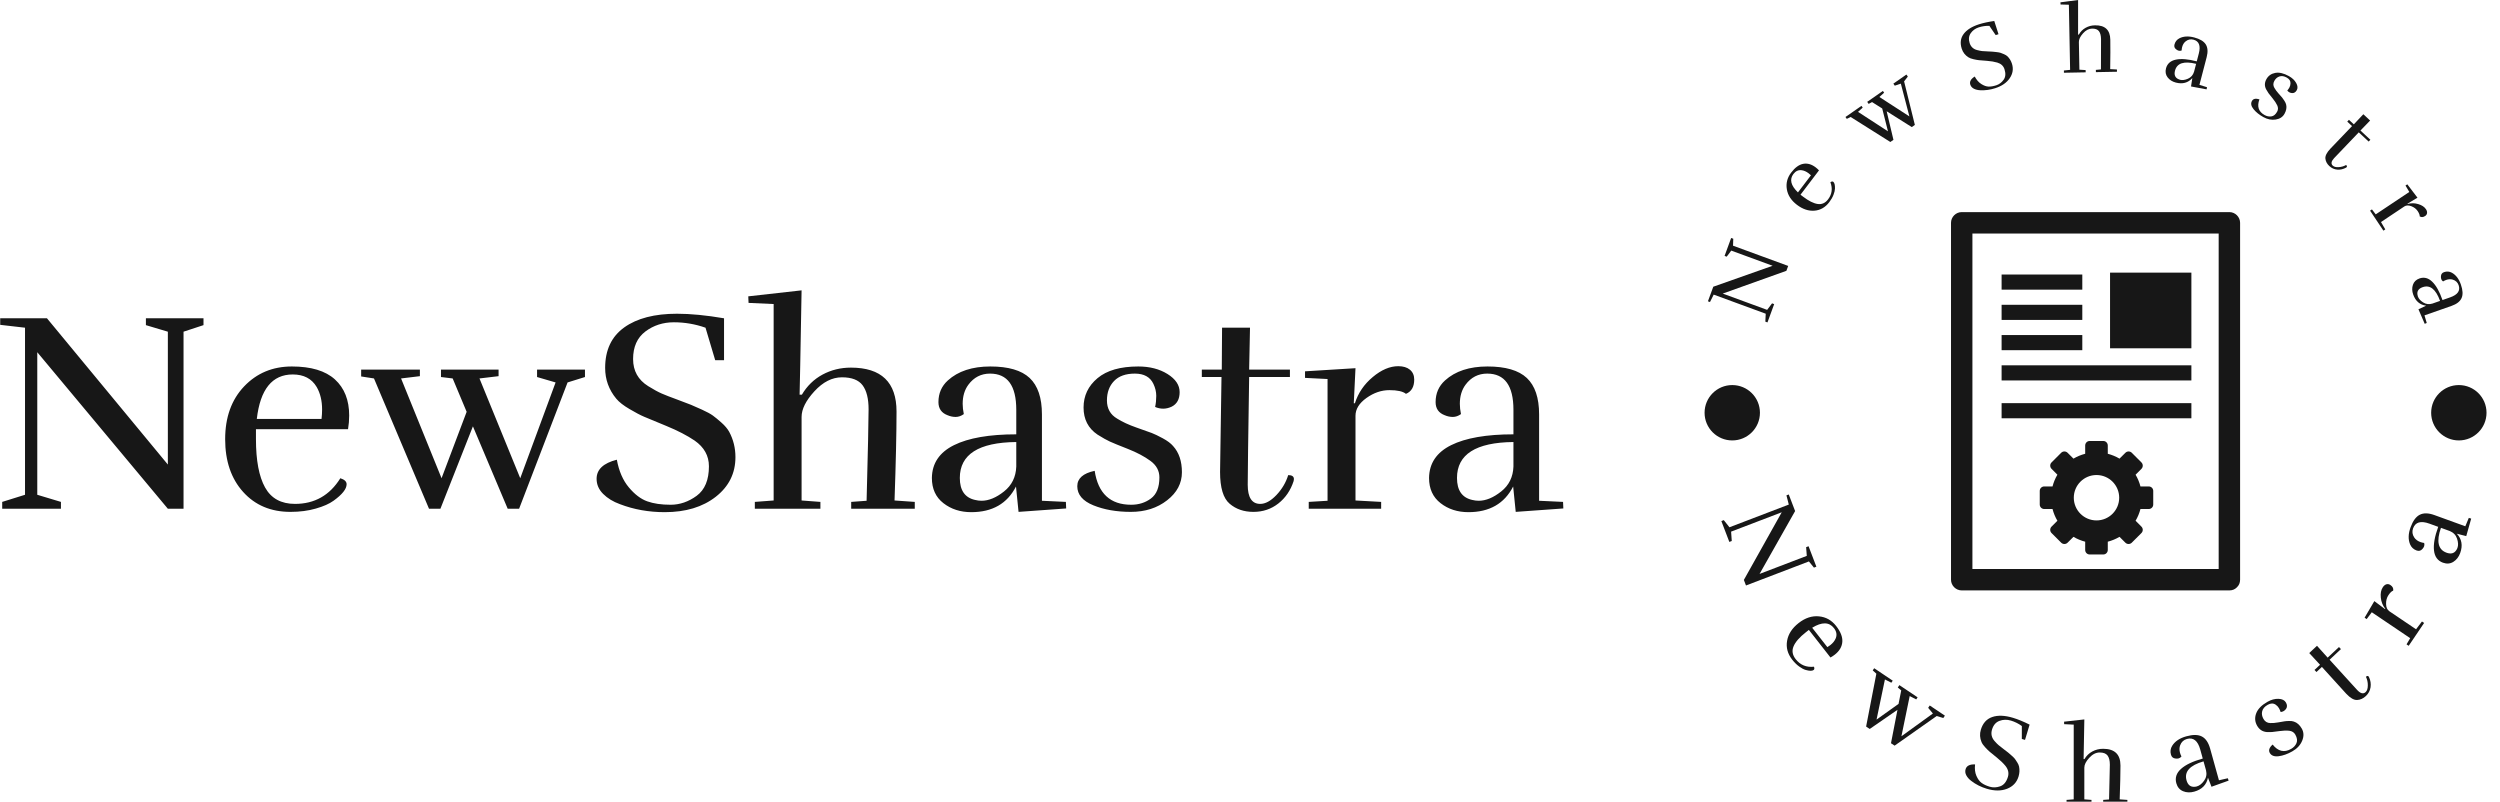 <svg xmlns="http://www.w3.org/2000/svg" version="1.1" xmlns:xlink="http://www.w3.org/1999/xlink" xmlns:svgjs="http://svgjs.dev/svgjs" width="1500" height="481" viewBox="0 0 1500 481"><g transform="matrix(1,0,0,1,-0.909,0.254)"><svg viewBox="0 0 396 127" data-background-color="#ffffff" preserveAspectRatio="xMidYMid meet" height="481" width="1500" xmlns="http://www.w3.org/2000/svg" xmlns:xlink="http://www.w3.org/1999/xlink"><g id="tight-bounds" transform="matrix(1,0,0,1,0.24,-0.067)"><svg viewBox="0 0 395.52 127.134" height="127.134" width="395.52"><g><svg viewBox="0 0 631.69 203.048" height="127.134" width="395.52"><g transform="matrix(1,0,0,1,0,73.463)"><svg viewBox="0 0 395.52 56.122" height="56.122" width="395.52"><g id="textblocktransform"><svg viewBox="0 0 395.52 56.122" height="56.122" width="395.52" id="textblock"><g><svg viewBox="0 0 395.52 56.122" height="56.122" width="395.52"><g transform="matrix(1,0,0,1,0,0)"><svg width="395.52" viewBox="1.9 -38.3 274.13 38.9" height="56.122" data-palette-color="#171717"><path d="M27.45-32.2L27.45-33.4 37.55-33.4 37.55-32.2 34.05-31.05 34.05 0 31.3 0 8.4-27.45 8.4-2.45 12.55-1.2 12.55 0 2.25 0 2.25-1.2 6.25-2.45 6.25-31.75 1.9-32.25 1.9-33.4 10.1-33.4 31.3-7.75 31.3-31.05 27.45-32.2ZM52.8 0.55Q47.65 0.55 44.5-2.95 41.35-6.45 41.35-12.2 41.35-17.95 44.67-21.45 48-24.95 53.05-24.95 58.1-24.95 60.6-22.68 63.1-20.4 63.1-16.35L63.1-16.35Q63.1-15.15 62.9-13.95L62.9-13.95 46.75-13.95 46.75-12.2Q46.75-6.6 48.35-3.73 49.95-0.85 53.6-0.85L53.6-0.85Q58.75-0.85 61.55-5.35L61.55-5.35Q62.65-5 62.65-4.3L62.65-4.3Q62.65-3.05 60.35-1.4L60.35-1.4Q59.25-0.6 57.25-0.03 55.25 0.55 52.8 0.55L52.8 0.55ZM58.35-17.4L58.35-17.4Q58.35-19.7 57.4-21.35L57.4-21.35Q56.1-23.55 53.2-23.55L53.2-23.55Q47.8-23.55 46.9-15.75L46.9-15.75 58.25-15.75Q58.35-16.6 58.35-17.4ZM65.2-23.2L65.2-24.4 75.5-24.4 75.5-23.25 72.2-22.85 79.3-5.35 83.7-17 81.25-22.85 79.2-23.1 79.2-24.4 89.3-24.4 89.3-23.25 85.95-22.85 93.1-5.35 99.3-22.15 96.05-23.1 96.05-24.4 104.45-24.4 104.45-23.1 101.4-22.15 92.9 0 90.9 0 84.8-14.45 79.1 0 77.1 0 67.45-22.85 65.2-23.2ZM127.29-26.05L125.59-31.75Q122.89-32.7 120.04-32.7 117.19-32.7 115.04-31.08 112.89-29.45 112.89-26.25L112.89-26.25Q112.89-23.15 115.54-21.5L115.54-21.5Q116.99-20.6 117.92-20.2 118.84-19.8 120.62-19.15 122.39-18.5 123.04-18.23 123.69-17.95 124.97-17.38 126.24-16.8 126.87-16.35 127.49-15.9 128.39-15.1 129.29-14.3 129.74-13.5L129.74-13.5Q130.84-11.45 130.84-9.05L130.84-9.05Q130.84-4.8 127.39-2.1 123.94 0.6 118.44 0.6L118.44 0.6Q114.24 0.6 110.59-0.8L110.59-0.8Q108.79-1.45 107.64-2.6 106.49-3.75 106.49-5.25L106.49-5.25Q106.49-7.7 110.04-8.6L110.04-8.6Q110.59-5.6 112.14-3.75 113.69-1.9 115.37-1.3 117.04-0.7 119.47-0.7 121.89-0.7 124.04-2.27 126.19-3.85 126.19-7.45L126.19-7.45Q126.19-10.2 123.69-11.95L123.69-11.95Q121.69-13.3 118.77-14.5 115.84-15.7 114.84-16.13 113.84-16.55 112.27-17.48 110.69-18.4 109.94-19.3L109.94-19.3Q107.99-21.65 107.99-24.7L107.99-24.7Q107.99-29.4 111.34-31.8 114.69-34.2 120.59-34.2L120.59-34.2Q124.14-34.2 128.84-33.4L128.84-33.4 128.84-26.05 127.29-26.05ZM151.09-24.75L151.09-24.75Q159.09-24.75 159.09-17.05L159.09-17.05Q159.09-11.5 158.74-1.45L158.74-1.45 162.29-1.2 162.29 0 151.14 0 151.14-1.2 153.84-1.4Q154.19-14.6 154.19-17.43 154.19-20.25 153.14-21.65 152.09-23.05 149.52-23.05 146.94-23.05 144.69-20.6 142.44-18.15 142.44-16.1L142.44-16.1 142.44-1.45 145.74-1.2 145.74 0 134.24 0 134.24-1.2 137.54-1.45 137.54-35.9 133.14-36.1 133.09-37.25 142.44-38.3Q142.14-21.15 142.09-20L142.09-20 142.49-20Q143.84-22.3 146.12-23.53 148.39-24.75 151.09-24.75ZM170.19-5.4L170.19-5.4Q170.19-2.15 172.84-1.55L172.84-1.55Q173.44-1.4 173.99-1.4L173.99-1.4Q175.89-1.4 177.94-3.03 179.99-4.65 180.09-7.4L180.09-7.4 180.09-11.7Q170.19-11.6 170.19-5.4ZM172.19 0.6L172.19 0.6Q169.34 0.6 167.31-0.98 165.29-2.55 165.29-5.4L165.29-5.4Q165.34-9.25 169.16-11.15 172.99-13.05 180.09-13.05L180.09-13.05 180.09-17.35Q180.09-23.7 175.49-23.7L175.49-23.7Q173.14-23.7 171.69-21.75L171.69-21.75Q170.69-20.4 170.69-18.4L170.69-18.4Q170.69-17.55 170.89-16.6L170.89-16.6Q170.19-16.1 169.46-16.1 168.74-16.1 168.04-16.4L168.04-16.4Q166.44-17 166.44-18.7L166.44-18.7Q166.44-21 168.09-22.5L168.09-22.5Q170.79-24.95 175.54-24.95 180.29-24.95 182.44-22.93 184.59-20.9 184.59-16.55L184.59-16.55 184.59-1.4 188.79-1.2 188.84-0.05 180.49 0.55 180.04-3.9Q177.74 0.6 172.19 0.6ZM200.24-0.7L200.24-0.7Q202.24-0.7 203.71-1.8 205.19-2.9 205.19-5.5L205.19-5.5Q205.19-7.25 203.61-8.4 202.04-9.55 199.69-10.48 197.34-11.4 196.51-11.78 195.69-12.15 194.34-13L194.34-13Q191.89-14.65 191.89-17.75 191.89-20.85 194.34-22.9 196.79-24.95 201.49-24.95L201.49-24.95Q204.49-24.95 206.61-23.63 208.74-22.3 208.74-20.45 208.74-18.6 207.34-17.9L207.34-17.9Q206.59-17.55 205.86-17.55 205.14-17.55 204.44-17.85L204.44-17.85Q204.64-18.75 204.64-19.8 204.64-20.85 204.14-21.9L204.14-21.9Q203.29-23.7 200.89-23.7 198.49-23.7 197.24-22.4 195.99-21.1 195.99-19L195.99-19Q195.99-16.85 197.79-15.8L197.79-15.8Q199.14-14.95 201.14-14.25 203.14-13.55 203.86-13.28 204.59-13 205.79-12.35 206.99-11.7 207.59-11L207.59-11Q209.14-9.3 209.14-6.4 209.14-3.5 206.54-1.48 203.94 0.55 200.19 0.55 196.44 0.55 193.61-0.6 190.79-1.75 190.79-3.95L190.79-3.95Q190.79-6 193.84-6.65L193.84-6.65Q194.74-0.7 200.24-0.7ZM228.78-5.2L228.78-5.2Q228.78-5.05 228.73-4.85L228.73-4.85Q227.93-2.4 226.06-0.93 224.18 0.55 221.68 0.55 219.18 0.55 217.51-0.88 215.83-2.3 215.83-6.45L215.83-6.45Q215.83-7.6 216.08-23.1L216.08-23.1 212.63-23.1 212.63-24.4 216.13-24.4 216.18-31.75 221.08-31.75 220.93-24.4 228.08-24.4 228.08-23.1 220.93-23.1Q220.68-6.95 220.68-4.2L220.68-4.2Q220.68-0.85 222.88-0.85L222.88-0.85Q224.23-0.85 225.71-2.4 227.18-3.95 227.78-5.9L227.78-5.9Q228.78-5.9 228.78-5.2ZM247.08-25L247.08-25Q248.38-25 249.13-24.38 249.88-23.75 249.88-22.65L249.88-22.65Q249.88-20.75 248.43-20.15L248.43-20.15Q247.63-20.8 245.53-20.8 243.43-20.8 241.51-19.43 239.58-18.05 239.58-16.3L239.58-16.3 239.58-1.45 244.08-1.2 244.08 0 231.38 0 231.38-1.2 234.68-1.4 234.68-22.75 230.73-22.95 230.73-24.1 239.58-24.65 239.28-18.5 239.48-18.5Q240.33-21.2 242.61-23.1 244.88-25 247.08-25ZM257.38-5.4L257.38-5.4Q257.38-2.15 260.03-1.55L260.03-1.55Q260.63-1.4 261.18-1.4L261.18-1.4Q263.08-1.4 265.13-3.03 267.18-4.65 267.28-7.4L267.28-7.4 267.28-11.7Q257.38-11.6 257.38-5.4ZM259.38 0.6L259.38 0.6Q256.53 0.6 254.5-0.98 252.48-2.55 252.48-5.4L252.48-5.4Q252.53-9.25 256.35-11.15 260.18-13.05 267.28-13.05L267.28-13.05 267.28-17.35Q267.28-23.7 262.68-23.7L262.68-23.7Q260.33-23.7 258.88-21.75L258.88-21.75Q257.88-20.4 257.88-18.4L257.88-18.4Q257.88-17.55 258.08-16.6L258.08-16.6Q257.38-16.1 256.65-16.1 255.93-16.1 255.23-16.4L255.23-16.4Q253.63-17 253.63-18.7L253.63-18.7Q253.63-21 255.28-22.5L255.28-22.5Q257.98-24.95 262.73-24.95 267.48-24.95 269.63-22.93 271.78-20.9 271.78-16.55L271.78-16.55 271.78-1.4 275.98-1.2 276.03-0.05 267.68 0.55 267.23-3.9Q264.93 0.6 259.38 0.6Z" opacity="1" transform="matrix(1,0,0,1,0,0)" fill="#171717" class="wordmark-text-0" data-fill-palette-color="primary" id="text-0"></path></svg></g></svg></g></svg></g></svg></g><g transform="matrix(1,0,0,1,428.642,0)"><svg viewBox="0 0 203.048 203.048" height="203.048" width="203.048"><g><svg viewBox="0 0 203.048 203.048" height="203.048" width="203.048"><g transform="matrix(1,0,0,1,64.953,53.665)"><svg viewBox="0 0 73.143 95.718" height="95.718" width="73.143"><g><svg xmlns="http://www.w3.org/2000/svg" xmlns:xlink="http://www.w3.org/1999/xlink" version="1.1" x="0" y="0" viewBox="11.793 0 76.415 100" enable-background="new 0 0 100 100" xml:space="preserve" height="95.718" width="73.143" class="icon-cg-0" data-fill-palette-color="accent" id="cg-0"><g fill="#171717" data-fill-palette-color="accent"><g fill="#171717" data-fill-palette-color="accent"><path d="M88.208 2.83c0-1.542-1.287-2.83-2.831-2.83C61.792 0 38.208 0 14.623 0c-1.542 0-2.83 1.288-2.83 2.83 0 31.447 0 62.895 0 94.34 0 1.543 1.288 2.83 2.83 2.83 23.585 0 47.169 0 70.754 0 0.833 0 1.467-0.303 1.92-0.758 0.027-0.023 0.053-0.051 0.078-0.075 0.023-0.024 0.053-0.052 0.074-0.078 0.455-0.452 0.759-1.086 0.759-1.919C88.208 65.725 88.208 34.277 88.208 2.83zM82.547 94.34c-21.697 0-43.396 0-65.094 0 0-29.561 0-59.12 0-88.68 21.698 0 43.396 0 65.094 0C82.547 35.22 82.547 64.779 82.547 94.34z" fill="#171717" data-fill-palette-color="accent"></path></g><g fill="#171717" data-fill-palette-color="accent"><rect x="25.167" y="16.5" width="21.333" height="4" fill="#171717" data-fill-palette-color="accent"></rect></g><rect x="53.833" y="16" width="21.5" height="20" fill="#171717" data-fill-palette-color="accent"></rect><g fill="#171717" data-fill-palette-color="accent"><rect x="25.167" y="24.5" width="21.333" height="4" fill="#171717" data-fill-palette-color="accent"></rect></g><g fill="#171717" data-fill-palette-color="accent"><rect x="25.167" y="32.5" width="21.333" height="4" fill="#171717" data-fill-palette-color="accent"></rect></g><g fill="#171717" data-fill-palette-color="accent"><rect x="25.167" y="40.5" width="50.167" height="4" fill="#171717" data-fill-palette-color="accent"></rect></g><g fill="#171717" data-fill-palette-color="accent"><rect x="25.167" y="50.5" width="50.167" height="4" fill="#171717" data-fill-palette-color="accent"></rect></g><path d="M64.05 72.516h-2.18c-0.284-1.094-0.724-2.145-1.287-3.1l1.546-1.549c0.469-0.469 0.469-1.23 0-1.699l-2.545-2.547c-0.469-0.469-1.229-0.469-1.697 0l-1.554 1.546c-0.954-0.563-2.005-1.003-3.099-1.287V61.7c0-0.663-0.521-1.2-1.186-1.2h-3.6c-0.663 0-1.186 0.537-1.186 1.2v2.18c-1.092 0.284-2.144 0.722-3.098 1.286l-1.55-1.545c-0.469-0.469-1.23-0.469-1.699 0l-2.546 2.545c-0.469 0.469-0.469 1.229 0 1.697l1.546 1.553c-0.565 0.955-1.003 2.006-1.287 3.1h-2.18c-0.663 0-1.2 0.521-1.2 1.186v3.6c0 0.663 0.537 1.186 1.2 1.186h2.18c0.284 1.094 0.722 2.145 1.287 3.1l-1.546 1.549c-0.469 0.469-0.469 1.23 0 1.699l2.545 2.546c0.469 0.47 1.229 0.47 1.697 0.001l1.553-1.546c0.954 0.563 2.006 1.003 3.098 1.287v2.181c0 0.662 0.522 1.199 1.186 1.199h3.6c0.663 0 1.186-0.537 1.186-1.199v-2.181c1.094-0.284 2.145-0.724 3.1-1.287l1.549 1.546c0.469 0.469 1.23 0.469 1.699 0l2.546-2.545c0.47-0.469 0.47-1.229 0.001-1.697l-1.546-1.554c0.563-0.954 1.003-2.005 1.287-3.099h2.18c0.663 0 1.2-0.521 1.2-1.186v-3.6C65.25 73.037 64.713 72.516 64.05 72.516zM50.25 81.5c-3.314 0-6-2.688-6-6 0-3.314 2.686-6 6-6 3.313 0 6 2.686 6 6C56.25 78.813 53.563 81.5 50.25 81.5z" fill="#171717" data-fill-palette-color="accent"></path></g></svg></g></svg></g><g id="text-0"><path d="M8.198 64.942l-0.536-0.197 1.664-4.536 0.536 0.197-0.059 1.76 13.952 5.118-0.455 1.238-16.106 5.758 11.235 4.122 1.245-1.651 0.535 0.197-1.698 4.629-0.536-0.197 0.098-2.008-13.166-4.83-0.94 1.877-0.518-0.189 1.353-3.687 15.015-5.299-10.468-3.84z" fill="#171717" data-fill-palette-color="accent"></path><path d="M34.15 51.153c-0.996 1.311-2.242 2.029-3.737 2.153-1.501 0.121-2.98-0.373-4.437-1.48-1.463-1.111-2.317-2.427-2.562-3.948-0.249-1.516 0.114-2.916 1.091-4.201 0.972-1.28 1.988-2.02 3.046-2.222 1.064-0.197 2.111 0.096 3.14 0.878v0c0.303 0.23 0.589 0.488 0.858 0.775v0l-4.68 6.159 0.667 0.506c1.421 1.08 2.652 1.693 3.692 1.842 1.041 0.148 1.915-0.243 2.621-1.173v0c0.992-1.306 1.186-2.749 0.582-4.328v0c0.303-0.215 0.544-0.254 0.721-0.12v0c0.319 0.242 0.465 0.814 0.439 1.717v0c-0.011 0.437-0.135 0.964-0.374 1.582-0.239 0.618-0.594 1.238-1.067 1.86zM28.916 43.84v0c-0.585-0.445-1.18-0.703-1.784-0.775v0c-0.809-0.096-1.493 0.225-2.053 0.961v0c-1.04 1.369-0.657 2.92 1.148 4.655v0l3.287-4.326c-0.194-0.189-0.393-0.361-0.598-0.515z" fill="#171717" data-fill-palette-color="accent"></path><path d="M38.583 30.077l-0.332-0.476 4.046-2.818 0.315 0.452-1.188 1.067 7.581 4.925-1.461-5.782-2.567-1.618-0.867 0.46-0.36-0.517 3.965-2.762 0.315 0.452-1.204 1.079 7.597 4.914-2.165-8.29-1.534 0.517-0.36-0.517 3.302-2.301 0.36 0.517-0.944 1.21 2.723 11.02-0.783 0.545-6.353-4.006 1.718 7.235-0.784 0.546-10.044-6.328z" fill="#171717" data-fill-palette-color="accent"></path><path d="M76.258 8.883l-1.602-2.348c-0.917-0.022-1.806 0.105-2.668 0.381-0.868 0.279-1.548 0.769-2.039 1.472-0.497 0.704-0.59 1.54-0.28 2.509v0c0.303 0.943 0.938 1.535 1.904 1.776v0c0.526 0.134 0.949 0.219 1.271 0.253 0.319 0.028 0.783 0.055 1.39 0.081 0.599 0.021 1.013 0.043 1.241 0.066 0.22 0.019 0.551 0.054 0.995 0.104 0.443 0.05 0.784 0.113 1.022 0.189 0.232 0.077 0.524 0.193 0.877 0.349 0.353 0.155 0.636 0.33 0.85 0.522v0c0.532 0.518 0.915 1.143 1.149 1.874v0c0.415 1.293 0.23 2.517-0.556 3.673-0.78 1.153-2.007 1.999-3.682 2.536v0c-1.274 0.409-2.536 0.58-3.784 0.513v0c-0.608-0.025-1.142-0.154-1.601-0.385-0.462-0.237-0.766-0.584-0.913-1.04v0c-0.239-0.743 0.135-1.425 1.121-2.045v0c0.462 0.858 1.02 1.492 1.675 1.902 0.649 0.412 1.256 0.627 1.82 0.645 0.57 0.017 1.224-0.093 1.961-0.33 0.737-0.237 1.353-0.7 1.848-1.39 0.503-0.685 0.579-1.575 0.229-2.668v0c-0.269-0.837-0.87-1.399-1.803-1.685v0c-0.738-0.218-1.609-0.365-2.612-0.442-1.005-0.084-1.681-0.139-2.028-0.165-0.348-0.033-0.805-0.114-1.369-0.242-0.571-0.127-1.013-0.291-1.327-0.494v0c-0.822-0.521-1.382-1.244-1.679-2.169v0c-0.46-1.43-0.298-2.675 0.486-3.732 0.785-1.052 2.074-1.865 3.867-2.442v0c1.074-0.345 2.366-0.626 3.875-0.841v0l1.074 3.344z" fill="#171717" data-fill-palette-color="accent"></path><path d="M101.36 6.406v0c2.552-0.048 3.851 1.158 3.897 3.618v0c0.033 1.771 0.024 4.258-0.027 7.461v0l1.705 0.096 0.011 0.571-5.333 0.1-0.011-0.57 1.287-0.123c0.032-4.213 0.04-6.769 0.023-7.668-0.017-0.905-0.197-1.578-0.54-2.018-0.343-0.44-0.924-0.652-1.744-0.636-0.827 0.016-1.59 0.42-2.29 1.214-0.7 0.794-1.044 1.519-1.032 2.175v0l0.132 7.006 1.576 0.098 0.011 0.571-5.5 0.104-0.011-0.571 1.572-0.158-0.311-16.48-2.107-0.059-0.03-0.551 4.467-0.586c0.005 5.473 0.004 8.393-0.002 8.76v0l0.187-0.003c0.419-0.743 0.986-1.315 1.7-1.716 0.721-0.407 1.511-0.619 2.37-0.635z" fill="#171717" data-fill-palette-color="accent"></path><path d="M121.629 17.87v0c-0.262 1.003-0.011 1.706 0.752 2.108v0c0.179 0.094 0.351 0.163 0.515 0.206v0c0.59 0.154 1.265 0.062 2.025-0.275 0.766-0.336 1.275-0.925 1.529-1.767v0l0.52-1.99c-3.062-0.765-4.842-0.193-5.341 1.718zM121.827 20.891v0c-0.882-0.23-1.572-0.668-2.068-1.312-0.501-0.653-0.636-1.42-0.406-2.303v0c0.329-1.182 1.16-1.911 2.494-2.187 1.335-0.282 3.097-0.137 5.287 0.434v0l0.519-1.99c0.512-1.962 0.057-3.128-1.364-3.499v0c-0.724-0.189-1.386-0.04-1.989 0.447v0c-0.42 0.338-0.711 0.815-0.871 1.431v0c-0.068 0.26-0.109 0.548-0.124 0.862v0c-0.256 0.096-0.498 0.114-0.726 0.055-0.222-0.058-0.429-0.163-0.62-0.314v0c-0.447-0.313-0.603-0.73-0.467-1.251v0c0.186-0.711 0.593-1.232 1.222-1.563v0c1.035-0.537 2.286-0.614 3.752-0.231 1.466 0.383 2.448 0.971 2.947 1.766 0.502 0.802 0.579 1.873 0.229 3.213v0l-1.832 7.018 1.917 0.602-0.11 0.541-3.938-0.733 0.33-2.121c-1.074 1.205-2.468 1.583-4.182 1.135z" fill="#171717" data-fill-palette-color="accent"></path><path d="M144.295 29.11v0c0.556 0.309 1.127 0.423 1.712 0.343 0.576-0.078 1.065-0.478 1.466-1.201v0c0.274-0.493 0.282-1.022 0.024-1.585-0.267-0.561-0.655-1.151-1.166-1.773-0.511-0.621-0.853-1.051-1.028-1.291-0.172-0.231-0.379-0.567-0.622-1.009v0c-0.434-0.841-0.41-1.695 0.07-2.561 0.481-0.866 1.224-1.395 2.232-1.586 0.998-0.189 2.151 0.079 3.458 0.805v0c0.838 0.465 1.453 1.046 1.846 1.744 0.387 0.695 0.437 1.301 0.151 1.817-0.287 0.516-0.679 0.764-1.178 0.743v0c-0.266-0.02-0.5-0.086-0.7-0.198-0.201-0.111-0.376-0.261-0.527-0.45v0c0.197-0.221 0.377-0.477 0.54-0.77 0.162-0.293 0.253-0.625 0.272-0.997v0c0.045-0.635-0.268-1.139-0.94-1.511-0.671-0.372-1.281-0.471-1.829-0.295-0.55 0.167-0.988 0.543-1.312 1.129v0c-0.334 0.602-0.333 1.188 0.003 1.757v0c0.248 0.445 0.596 0.92 1.045 1.424 0.454 0.507 0.761 0.854 0.92 1.04 0.156 0.192 0.351 0.469 0.585 0.831 0.237 0.371 0.384 0.701 0.442 0.988v0c0.166 0.715 0.025 1.477-0.424 2.286-0.449 0.809-1.191 1.294-2.226 1.455-1.038 0.167-2.082-0.041-3.131-0.624-1.044-0.579-1.873-1.249-2.486-2.01-0.608-0.757-0.741-1.443-0.401-2.057v0c0.318-0.574 0.951-0.714 1.899-0.42v0c-0.668 1.798-0.233 3.124 1.305 3.976z" fill="#171717" data-fill-palette-color="accent"></path><path d="M165.043 42.314v0c-0.031 0.034-0.076 0.068-0.136 0.102v0c-0.719 0.397-1.458 0.566-2.217 0.505-0.759-0.061-1.429-0.361-2.01-0.902-0.586-0.545-0.92-1.169-1.001-1.872-0.081-0.693 0.33-1.525 1.233-2.495v0c0.25-0.269 2.087-2.185 5.509-5.749v0l-1.211-1.126 0.429-0.461 1.232 1.146 2.408-2.559 1.715 1.595-2.444 2.525 2.508 2.333-0.429 0.461-2.508-2.332c-3.565 3.717-5.647 5.898-6.246 6.541v0c-0.728 0.783-0.836 1.414-0.321 1.892v0c0.317 0.295 0.816 0.418 1.496 0.371 0.681-0.039 1.303-0.221 1.867-0.548v0c0.235 0.219 0.277 0.41 0.126 0.573z" fill="#171717" data-fill-palette-color="accent"></path><path d="M185.111 52.914v0c0.229 0.344 0.325 0.67 0.287 0.979-0.029 0.311-0.188 0.563-0.478 0.757v0c-0.508 0.339-0.97 0.367-1.386 0.085v0c0.033-0.329-0.137-0.772-0.508-1.33-0.371-0.557-0.911-0.97-1.619-1.238-0.704-0.264-1.288-0.241-1.752 0.068v0l-5.911 3.943 1.089 1.864-0.475 0.317-3.374-5.06 0.474-0.317 0.956 1.256 8.498-5.669-0.966-1.626 0.458-0.306 2.575 3.381-2.53 1.51 0.054 0.082c0.864-0.253 1.75-0.244 2.656 0.027 0.912 0.267 1.562 0.693 1.952 1.277z" fill="#171717" data-fill-palette-color="accent"></path><path d="M184.285 72.659v0c-0.978 0.342-1.422 0.943-1.33 1.8v0c0.022 0.201 0.061 0.382 0.117 0.543v0c0.202 0.576 0.654 1.085 1.358 1.526 0.706 0.448 1.479 0.542 2.319 0.283v0l1.942-0.679c-1.074-2.968-2.542-4.125-4.406-3.473zM181.888 74.509v0c-0.301-0.861-0.323-1.677-0.065-2.448 0.262-0.78 0.824-1.321 1.685-1.622v0c1.164-0.387 2.233-0.104 3.206 0.848 0.979 0.95 1.842 2.493 2.59 4.63v0l1.941-0.68c1.913-0.67 2.627-1.698 2.142-3.085v0c-0.247-0.706-0.741-1.173-1.481-1.4v0c-0.515-0.16-1.073-0.135-1.673 0.075v0c-0.254 0.089-0.516 0.215-0.785 0.379v0c-0.222-0.159-0.372-0.349-0.45-0.572-0.076-0.217-0.104-0.447-0.085-0.69v0c0.011-0.546 0.27-0.908 0.777-1.085v0c0.694-0.243 1.353-0.196 1.979 0.141v0c1.023 0.559 1.785 1.554 2.285 2.985 0.501 1.43 0.56 2.574 0.179 3.43-0.385 0.865-1.231 1.526-2.538 1.983v0l-6.846 2.397 0.571 1.927-0.511 0.21-1.589-3.677 1.944-0.91c-1.599-0.219-2.691-1.164-3.276-2.836z" fill="#171717" data-fill-palette-color="accent"></path><path d="M28.295 138.442l0.616-0.235 1.978 5.175-0.616 0.235-1.273-1.567-15.921 6.087-0.538-1.406 9.585-17.119-12.814 4.899 0.169 2.369-0.616 0.236-2.017-5.277 0.616-0.235 1.427 1.804 15.02-5.743-0.597-2.332 0.588-0.225 1.606 4.201-8.996 15.903 11.95-4.568z" fill="#171717" data-fill-palette-color="accent"></path><path d="M24.772 166.9c-1.161-1.483-1.591-3.075-1.29-4.777 0.295-1.698 1.27-3.194 2.923-4.488 1.658-1.298 3.367-1.861 5.126-1.69 1.761 0.163 3.211 0.973 4.352 2.43 1.141 1.457 1.664 2.801 1.57 4.032-0.094 1.232-0.724 2.305-1.892 3.219v0c-0.346 0.271-0.714 0.514-1.105 0.728v0l-5.466-6.981-0.759 0.594c-1.612 1.262-2.649 2.449-3.112 3.561-0.472 1.111-0.295 2.193 0.531 3.247v0c1.161 1.483 2.705 2.119 4.632 1.91v0c0.149 0.392 0.122 0.667-0.079 0.824v0c-0.362 0.283-1.039 0.28-2.032-0.008v0c-0.479-0.133-1.028-0.424-1.646-0.874-0.614-0.444-1.198-1.02-1.753-1.727zM34.417 163.223v0c0.661-0.518 1.122-1.1 1.383-1.746v0c0.34-0.875 0.183-1.73-0.473-2.567v0c-1.217-1.555-3.051-1.582-5.5-0.08v0l3.841 4.904c0.267-0.159 0.517-0.33 0.749-0.511z" fill="#171717" data-fill-palette-color="accent"></path><path d="M45.148 169.618l0.368-0.547 4.691 3.146-0.351 0.523-1.624-0.829-2.119 10.156 5.565-3.969 0.681-3.418-0.869-0.737 0.401-0.597 4.609 3.092-0.351 0.523-1.649-0.845-2.094 10.172 7.964-5.761-1.197-1.431 0.4-0.597 3.833 2.571-0.4 0.597-1.68-0.499-10.644 7.495-0.915-0.614 1.639-8.451-7.017 4.844-0.915-0.614 2.592-13.369z" fill="#171717" data-fill-palette-color="accent"></path><path d="M82.868 186.964l0.006-3.266c-0.842-0.616-1.763-1.075-2.762-1.376-0.999-0.301-1.961-0.278-2.887 0.067-0.924 0.339-1.555 1.07-1.894 2.195v0c-0.327 1.087-0.112 2.059 0.644 2.917v0c0.408 0.465 0.755 0.816 1.04 1.052 0.283 0.243 0.702 0.571 1.256 0.985 0.554 0.413 0.93 0.701 1.127 0.863 0.196 0.169 0.487 0.42 0.872 0.756 0.386 0.335 0.665 0.614 0.838 0.837 0.173 0.223 0.373 0.523 0.602 0.901 0.237 0.373 0.392 0.724 0.464 1.054v0c0.168 0.832 0.125 1.668-0.128 2.51v0c-0.448 1.489-1.418 2.526-2.909 3.112-1.496 0.578-3.208 0.576-5.138-0.004v0c-1.47-0.442-2.772-1.101-3.906-1.976v0c-0.56-0.415-0.981-0.884-1.262-1.408-0.281-0.523-0.342-1.048-0.184-1.576v0c0.257-0.854 1.056-1.255 2.396-1.201v0c-0.129 1.112-0.018 2.074 0.335 2.886 0.346 0.81 0.783 1.407 1.311 1.792 0.52 0.389 1.204 0.712 2.052 0.966 0.854 0.257 1.742 0.223 2.662-0.103 0.92-0.326 1.57-1.121 1.95-2.383v0c0.289-0.961 0.087-1.882-0.608-2.763v0c-0.556-0.681-1.285-1.387-2.189-2.117-0.897-0.729-1.497-1.218-1.799-1.467-0.306-0.257-0.687-0.631-1.142-1.124-0.456-0.487-0.768-0.93-0.936-1.33v0c-0.437-1.029-0.495-2.078-0.173-3.146v0c0.495-1.646 1.457-2.713 2.884-3.201 1.428-0.488 3.176-0.422 5.243 0.2v0c1.244 0.374 2.646 0.95 4.208 1.728v0l-1.163 3.864z" fill="#171717" data-fill-palette-color="accent"></path><path d="M103.441 189.456v0c2.926 0.001 4.389 1.412 4.388 4.232v0c-0.001 2.034-0.067 4.888-0.199 8.562v0l1.948 0.138 0 0.66-6.121-0.002 0-0.659 1.486-0.108c0.132-4.829 0.199-7.761 0.199-8.798 0-1.037-0.193-1.811-0.58-2.323-0.387-0.512-1.05-0.768-1.988-0.768-0.945 0-1.827 0.449-2.647 1.348-0.827 0.899-1.24 1.722-1.241 2.47v0l-0.002 8.04 1.811 0.138 0 0.66-6.309-0.002 0.001-0.659 1.81-0.138 0.005-18.905-2.421-0.118-0.019-0.63 5.127-0.57c-0.113 6.272-0.176 9.618-0.189 10.038v0l0.216 0c0.492-0.84 1.155-1.482 1.989-1.928 0.833-0.452 1.745-0.679 2.736-0.678z" fill="#171717" data-fill-palette-color="accent"></path><path d="M124.541 197.428v0c0.318 1.144 0.975 1.693 1.971 1.647v0c0.223-0.007 0.432-0.038 0.628-0.093v0c0.67-0.186 1.285-0.667 1.845-1.443 0.562-0.769 0.727-1.646 0.494-2.63v0l-0.633-2.275c-3.478 1.009-4.913 2.607-4.305 4.794zM126.475 200.301v0c-1.005 0.28-1.938 0.243-2.799-0.11-0.869-0.357-1.443-1.039-1.723-2.043v0c-0.366-1.362 0.035-2.567 1.201-3.613 1.16-1.045 2.991-1.915 5.494-2.612v0l-0.633-2.276c-0.623-2.237-1.746-3.13-3.37-2.678v0c-0.828 0.23-1.399 0.76-1.713 1.59v0c-0.222 0.573-0.235 1.213-0.038 1.921v0c0.083 0.297 0.205 0.603 0.368 0.919v0c-0.197 0.246-0.425 0.404-0.684 0.477-0.253 0.07-0.517 0.086-0.794 0.047v0c-0.621-0.052-1.014-0.378-1.182-0.979v0c-0.225-0.809-0.121-1.56 0.313-2.253v0c0.707-1.13 1.898-1.928 3.573-2.393 1.675-0.466 2.991-0.448 3.949 0.055 0.957 0.503 1.65 1.523 2.077 3.059v0l2.229 8.011 2.248-0.513 0.197 0.599-4.329 1.552-0.894-2.295c-0.368 1.812-1.531 2.99-3.49 3.535z" fill="#171717" data-fill-palette-color="accent"></path><path d="M151.002 189.488v0c0.639-0.363 1.093-0.851 1.363-1.465 0.267-0.619 0.165-1.343-0.305-2.17v0c-0.314-0.553-0.825-0.874-1.532-0.963-0.709-0.08-1.52-0.053-2.433 0.081-0.916 0.128-1.539 0.207-1.869 0.236-0.33 0.029-0.789 0.033-1.375 0.011v0c-1.074-0.084-1.891-0.619-2.452-1.606-0.561-0.987-0.638-2.026-0.232-3.116 0.409-1.1 1.36-2.075 2.855-2.925v0c0.953-0.541 1.888-0.794 2.807-0.757 0.913 0.04 1.536 0.353 1.87 0.94 0.337 0.593 0.346 1.127 0.028 1.603v0c-0.178 0.245-0.381 0.432-0.609 0.562-0.228 0.13-0.481 0.209-0.759 0.238v0c-0.099-0.321-0.243-0.647-0.431-0.977-0.191-0.337-0.462-0.628-0.813-0.874v0c-0.598-0.415-1.276-0.407-2.035 0.025-0.764 0.434-1.228 0.973-1.391 1.616-0.166 0.638-0.059 1.29 0.321 1.958v0c0.389 0.684 0.967 1.031 1.734 1.04v0c0.58 0.025 1.25-0.031 2.01-0.168 0.765-0.141 1.288-0.23 1.568-0.269 0.282-0.047 0.673-0.077 1.172-0.089 0.499-0.012 0.906 0.04 1.22 0.156v0c0.804 0.26 1.469 0.852 1.994 1.775 0.525 0.924 0.557 1.943 0.097 3.058-0.461 1.115-1.287 2.011-2.48 2.688-1.198 0.681-2.348 1.093-3.451 1.238-1.112 0.141-1.866-0.136-2.261-0.832v0c-0.373-0.656-0.133-1.362 0.72-2.119v0c1.367 1.728 2.923 2.097 4.669 1.105z" fill="#171717" data-fill-palette-color="accent"></path><path d="M170.6 171.146v0c0.036 0.038 0.071 0.091 0.106 0.157v0c0.399 0.858 0.532 1.717 0.402 2.575-0.131 0.868-0.529 1.614-1.196 2.237-0.671 0.628-1.408 0.958-2.212 0.992-0.804 0.043-1.727-0.491-2.767-1.603v0c-0.287-0.307-2.333-2.561-6.139-6.762v0l-1.379 1.291-0.491-0.525 1.401-1.311-2.735-2.966 1.962-1.836 2.699 3 2.867-2.683 0.491 0.525-2.867 2.683c3.967 4.374 6.296 6.93 6.986 7.668v0c0.838 0.896 1.552 1.068 2.141 0.516v0c0.359-0.336 0.54-0.896 0.543-1.68 0.012-0.784-0.147-1.511-0.477-2.182v0c0.268-0.251 0.49-0.283 0.665-0.096z" fill="#171717" data-fill-palette-color="accent"></path><path d="M174.208 148.576v0c0.264-0.391 0.566-0.639 0.905-0.743 0.344-0.1 0.685-0.036 1.022 0.192v0c0.576 0.389 0.806 0.865 0.688 1.426v0c-0.357 0.107-0.753 0.481-1.186 1.123-0.43 0.636-0.631 1.387-0.605 2.251 0.02 0.861 0.297 1.471 0.83 1.831v0l6.753 4.559 1.496-1.97 0.547 0.369-3.904 5.783-0.547-0.369 0.924-1.561-9.714-6.559-1.302 1.734-0.521-0.353 2.467-4.199 2.704 2.027 0.061-0.09c-0.648-0.81-1.025-1.753-1.13-2.829-0.11-1.08 0.061-1.954 0.512-2.622z" fill="#171717" data-fill-palette-color="accent"></path><path d="M190.317 139.838v0c1.116 0.405 1.945 0.19 2.486-0.647v0c0.123-0.186 0.22-0.374 0.289-0.566v0c0.237-0.654 0.203-1.434-0.103-2.34-0.3-0.905-0.918-1.548-1.854-1.93v0l-2.22-0.806c-1.199 3.418-0.731 5.514 1.402 6.289zM193.78 139.933v0c-0.356 0.981-0.928 1.719-1.715 2.214-0.796 0.5-1.684 0.572-2.665 0.216v0c-1.321-0.494-2.069-1.519-2.244-3.076-0.177-1.551 0.178-3.547 1.065-5.989v0l-2.22-0.806c-2.183-0.793-3.562-0.396-4.138 1.188v0c-0.293 0.808-0.193 1.58 0.3 2.318v0c0.337 0.513 0.851 0.895 1.542 1.146v0c0.29 0.105 0.611 0.183 0.962 0.234v0c0.085 0.303 0.082 0.581-0.01 0.834-0.09 0.247-0.23 0.471-0.423 0.674v0c-0.403 0.475-0.897 0.606-1.482 0.393v0c-0.789-0.287-1.34-0.808-1.653-1.563v0c-0.509-1.232-0.467-2.665 0.127-4.299 0.593-1.634 1.373-2.695 2.338-3.182 0.966-0.487 2.198-0.459 3.696 0.086v0l7.817 2.837 0.887-2.127 0.602 0.187-1.25 4.425-2.387-0.605c1.261 1.351 1.545 2.983 0.851 4.895z" fill="#171717" data-fill-palette-color="accent"></path><path d="M2.602 104.431c0-3.868 3.136-7.004 7.003-7.003 3.868 0 7.004 3.136 7.004 7.003 0 3.868-3.136 7.004-7.004 7.004-3.868 0-7.004-3.136-7.003-7.004z" fill="#171717" data-fill-palette-color="accent"></path><path d="M186.439 104.431c0-3.868 3.136-7.004 7.004-7.003 3.868 0 7.004 3.136 7.003 7.003 0 3.868-3.136 7.004-7.003 7.004-3.868 0-7.004-3.136-7.004-7.004z" fill="#171717" data-fill-palette-color="accent"></path></g><g id="text-1"></g></svg></g></svg></g></svg></g><defs></defs></svg><rect width="395.52" height="127.134" fill="none" stroke="none" visibility="hidden"></rect></g></svg></g></svg>